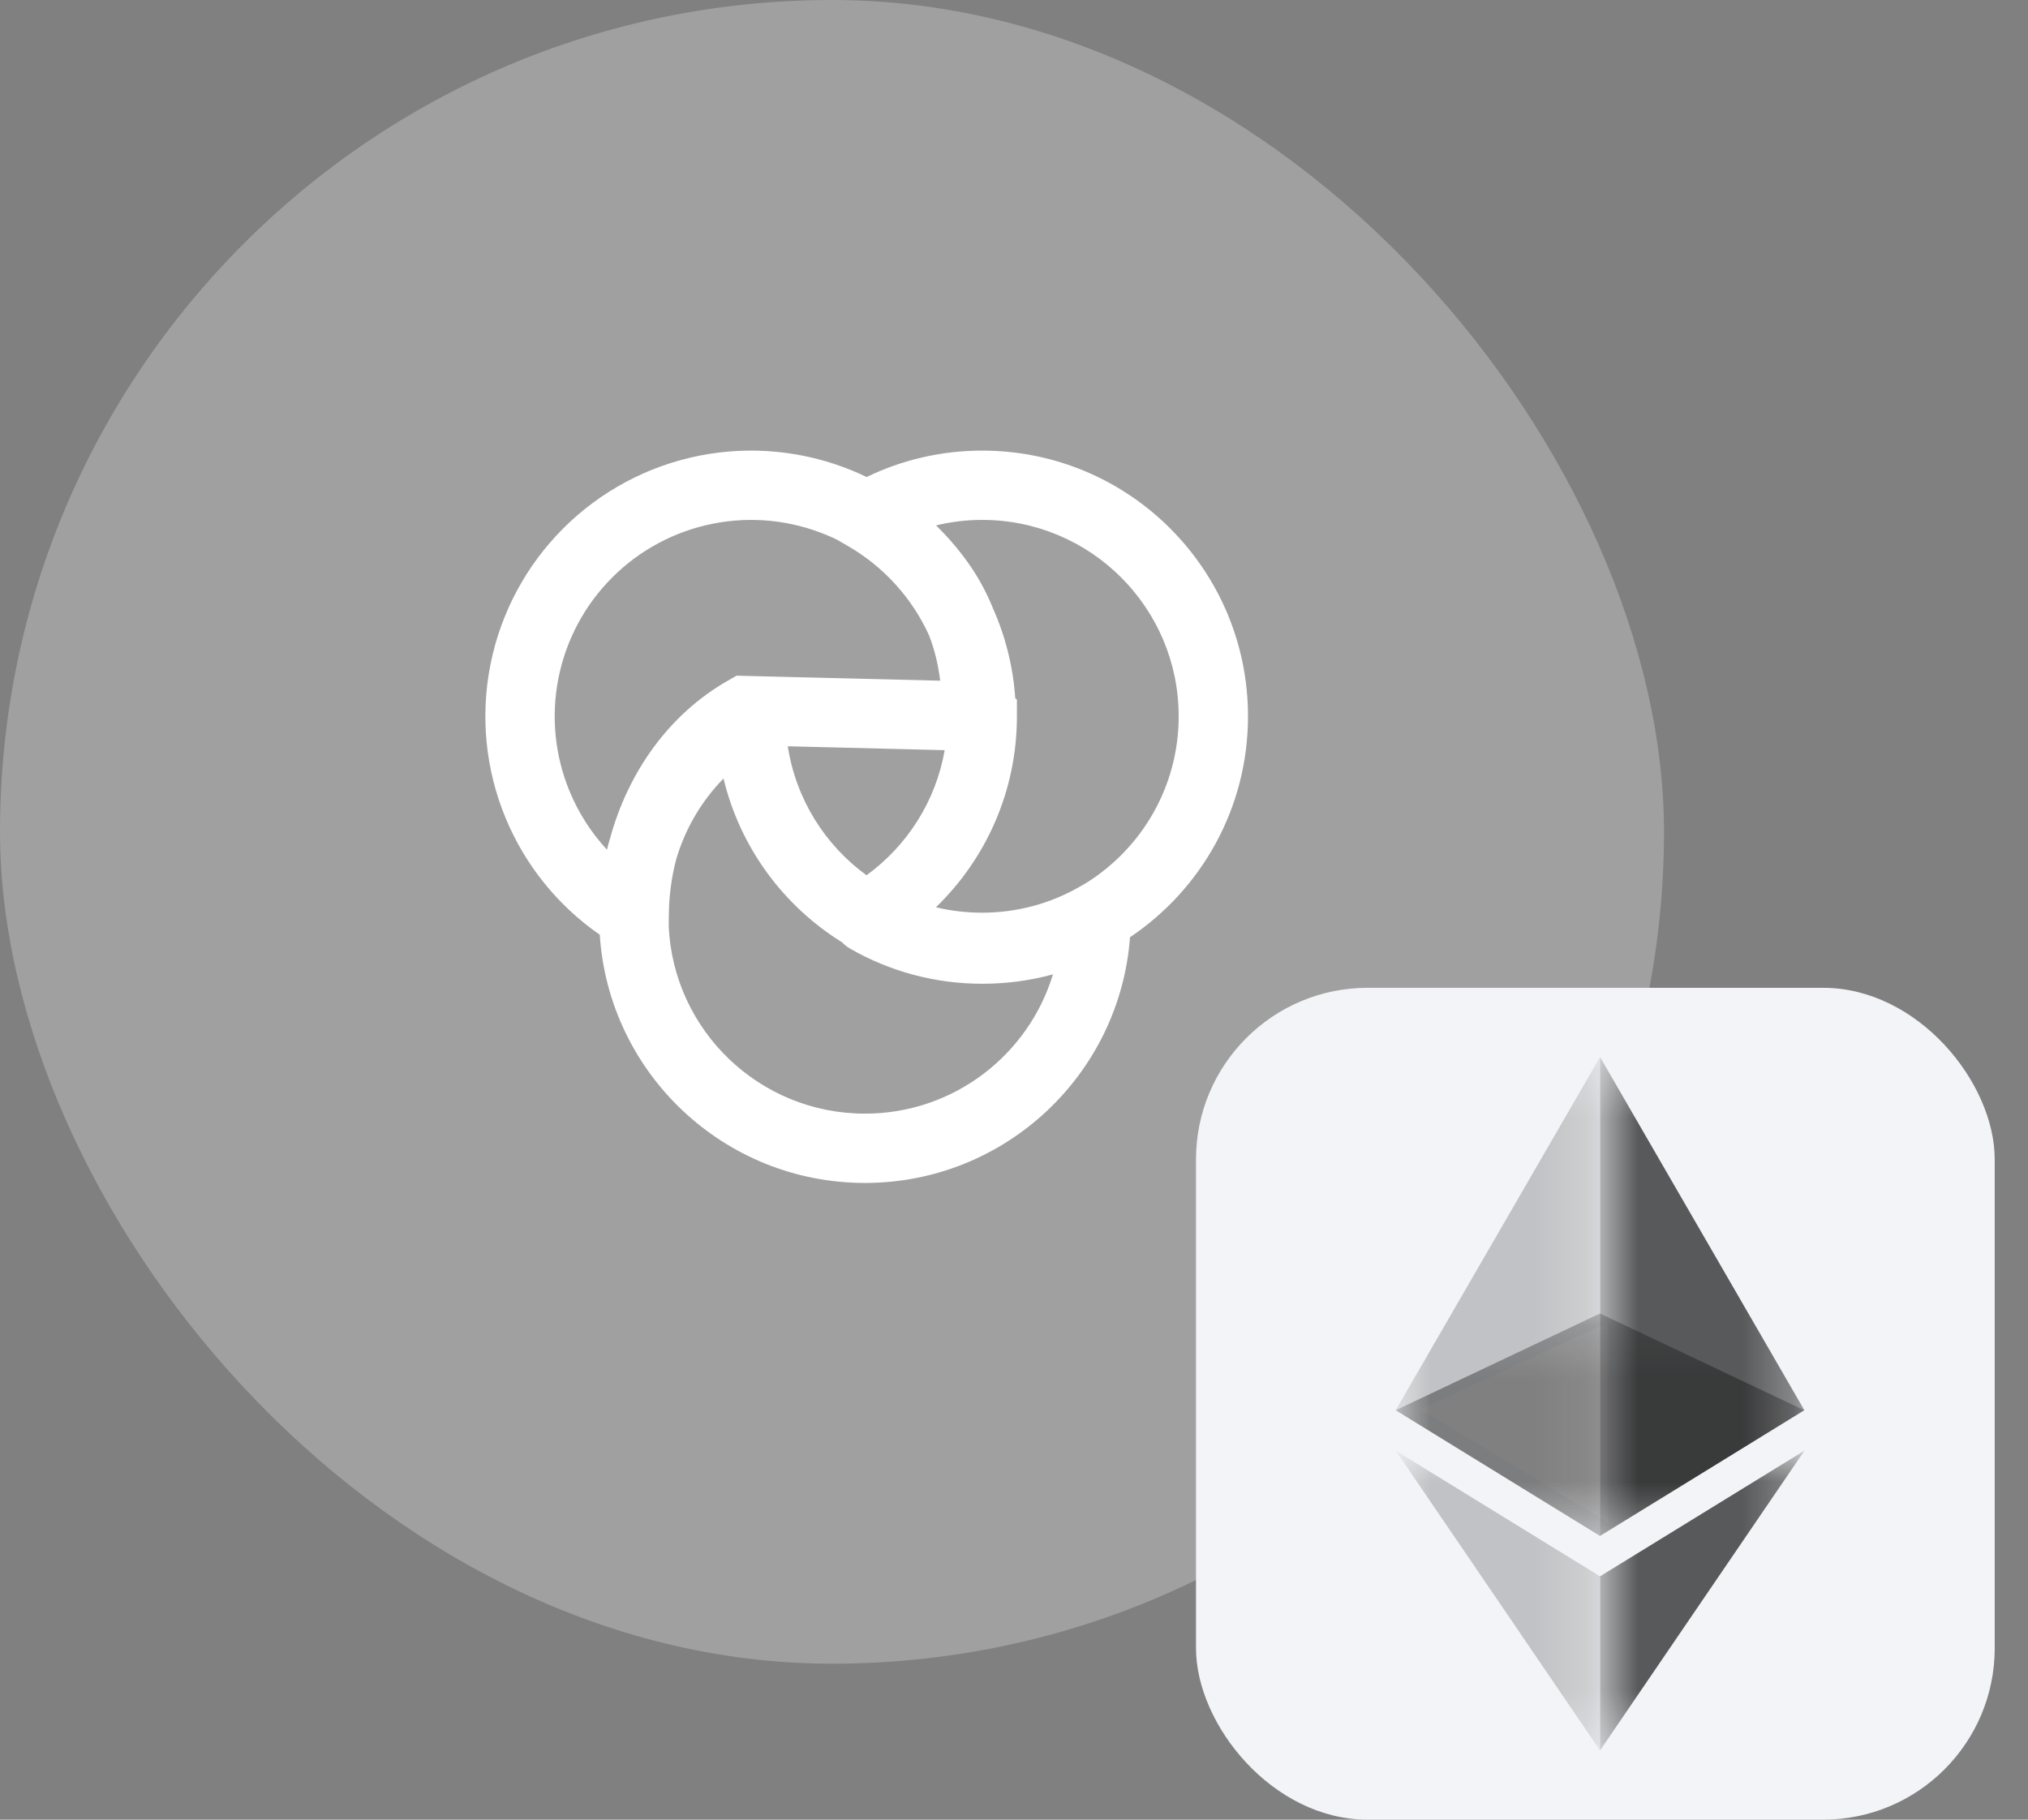 <svg width="39" height="35" viewBox="0 0 39 35" fill="none" xmlns="http://www.w3.org/2000/svg">
<rect x="0" y="0" width="39" height="35" fill="#808080" stroke="none"/>
<rect width="32" height="32" rx="16" fill="white" fill-opacity="0.25" style="mix-blend-mode:overlay"/>
<path fill-rule="evenodd" clip-rule="evenodd" d="M16.401 9.056C15.467 8.669 14.439 8.568 13.448 8.765C12.456 8.962 11.546 9.449 10.831 10.164C10.116 10.879 9.629 11.789 9.432 12.781C9.235 13.772 9.336 14.8 9.723 15.734C10.099 16.641 10.728 17.42 11.534 17.979C11.707 20.645 13.924 22.753 16.634 22.753C19.327 22.753 21.534 20.67 21.731 18.027C23.098 17.11 24 15.55 24 13.778C24 10.955 21.712 8.667 18.889 8.667C18.093 8.667 17.339 8.849 16.666 9.175C16.579 9.133 16.49 9.093 16.401 9.056ZM19.095 11.7C18.99 11.439 18.858 11.184 18.695 10.938C18.492 10.635 18.259 10.357 18 10.106C18.285 10.037 18.582 10 18.889 10C20.976 10 22.667 11.692 22.667 13.778C22.667 15.134 21.952 16.324 20.876 16.991L20.748 17.064C20.199 17.377 19.563 17.555 18.884 17.555C18.579 17.555 18.282 17.519 17.998 17.451C18.958 16.523 19.556 15.22 19.556 13.778V13.456L19.524 13.431C19.483 12.818 19.333 12.235 19.095 11.7ZM16.099 10.382L16.321 10.511C16.998 10.906 17.541 11.504 17.866 12.22C17.973 12.492 18.042 12.784 18.081 13.093L14.351 13.001L14.165 12.996L14.004 13.088C12.859 13.739 12.077 14.859 11.731 16.129C11.71 16.199 11.69 16.271 11.672 16.343C11.37 16.017 11.127 15.638 10.955 15.223C10.669 14.533 10.594 13.774 10.74 13.041C10.886 12.308 11.245 11.635 11.774 11.107C12.302 10.578 12.975 10.219 13.708 10.073C14.441 9.927 15.2 10.002 15.89 10.288C15.961 10.317 16.031 10.349 16.099 10.382ZM15.15 14.354L18.167 14.429C17.995 15.415 17.442 16.269 16.664 16.835C15.867 16.256 15.306 15.372 15.15 14.354ZM12.86 17.82L12.862 17.615C12.864 17.237 12.914 16.869 13.006 16.52C13.182 15.929 13.496 15.401 13.914 14.974C14.232 16.301 15.068 17.427 16.196 18.126C16.23 18.162 16.281 18.208 16.351 18.248C17.099 18.677 17.967 18.922 18.89 18.922C19.361 18.922 19.816 18.86 20.249 18.741C19.779 20.291 18.338 21.42 16.634 21.42C14.607 21.42 12.953 19.824 12.86 17.82Z" fill="white"/>
<rect x="23" y="19" width="15.36" height="16" rx="3.3" fill="#F2F4F7"/>
<path d="M27.32 27.108L30.919 29.283V25.433L27.32 27.108Z" fill="white" fill-opacity="0.602"/>
<g opacity="0.6">
<mask id="mask0_5921_152652" style="mask-type:luminance" maskUnits="userSpaceOnUse" x="26" y="25" width="9" height="5">
<g opacity="0.6">
<path d="M26.84 25.264H34.696V29.543H26.84V25.264Z" fill="white"/>
</g>
</mask>
<g mask="url(#mask0_5921_152652)">
<path d="M30.769 25.264L26.84 27.125L30.769 29.543L34.696 27.125L30.769 25.264Z" fill="#010101"/>
</g>
</g>
<g opacity="0.45">
<mask id="mask1_5921_152652" style="mask-type:luminance" maskUnits="userSpaceOnUse" x="26" y="20" width="5" height="10">
<g opacity="0.45">
<path d="M26.84 20.333H30.769V29.542H26.84V20.333Z" fill="white"/>
</g>
</mask>
<g mask="url(#mask1_5921_152652)">
<path d="M26.84 27.124L30.769 29.542V20.333L26.84 27.124Z" fill="#010101"/>
</g>
</g>
<g opacity="0.8">
<mask id="mask2_5921_152652" style="mask-type:luminance" maskUnits="userSpaceOnUse" x="30" y="20" width="5" height="10">
<g opacity="0.8">
<path d="M30.771 20.333H34.7V29.542H30.771V20.333Z" fill="white"/>
</g>
</mask>
<g mask="url(#mask2_5921_152652)">
<path d="M30.771 20.333V29.542L34.699 27.124L30.771 20.333Z" fill="#010101"/>
</g>
</g>
<g opacity="0.45">
<mask id="mask3_5921_152652" style="mask-type:luminance" maskUnits="userSpaceOnUse" x="26" y="27" width="5" height="7">
<g opacity="0.45">
<path d="M26.84 27.901H30.769V33.667H26.84V27.901Z" fill="white"/>
</g>
</mask>
<g mask="url(#mask3_5921_152652)">
<path d="M26.84 27.901L30.769 33.667V30.319L26.84 27.901Z" fill="#010101"/>
</g>
</g>
<g opacity="0.8">
<mask id="mask4_5921_152652" style="mask-type:luminance" maskUnits="userSpaceOnUse" x="30" y="27" width="5" height="7">
<g opacity="0.8">
<path d="M30.771 27.901H34.702V33.667H30.771V27.901Z" fill="white"/>
</g>
</mask>
<g mask="url(#mask4_5921_152652)">
<path d="M30.771 30.319V33.667L34.702 27.901L30.771 30.319Z" fill="#010101"/>
</g>
</g>
</svg>
